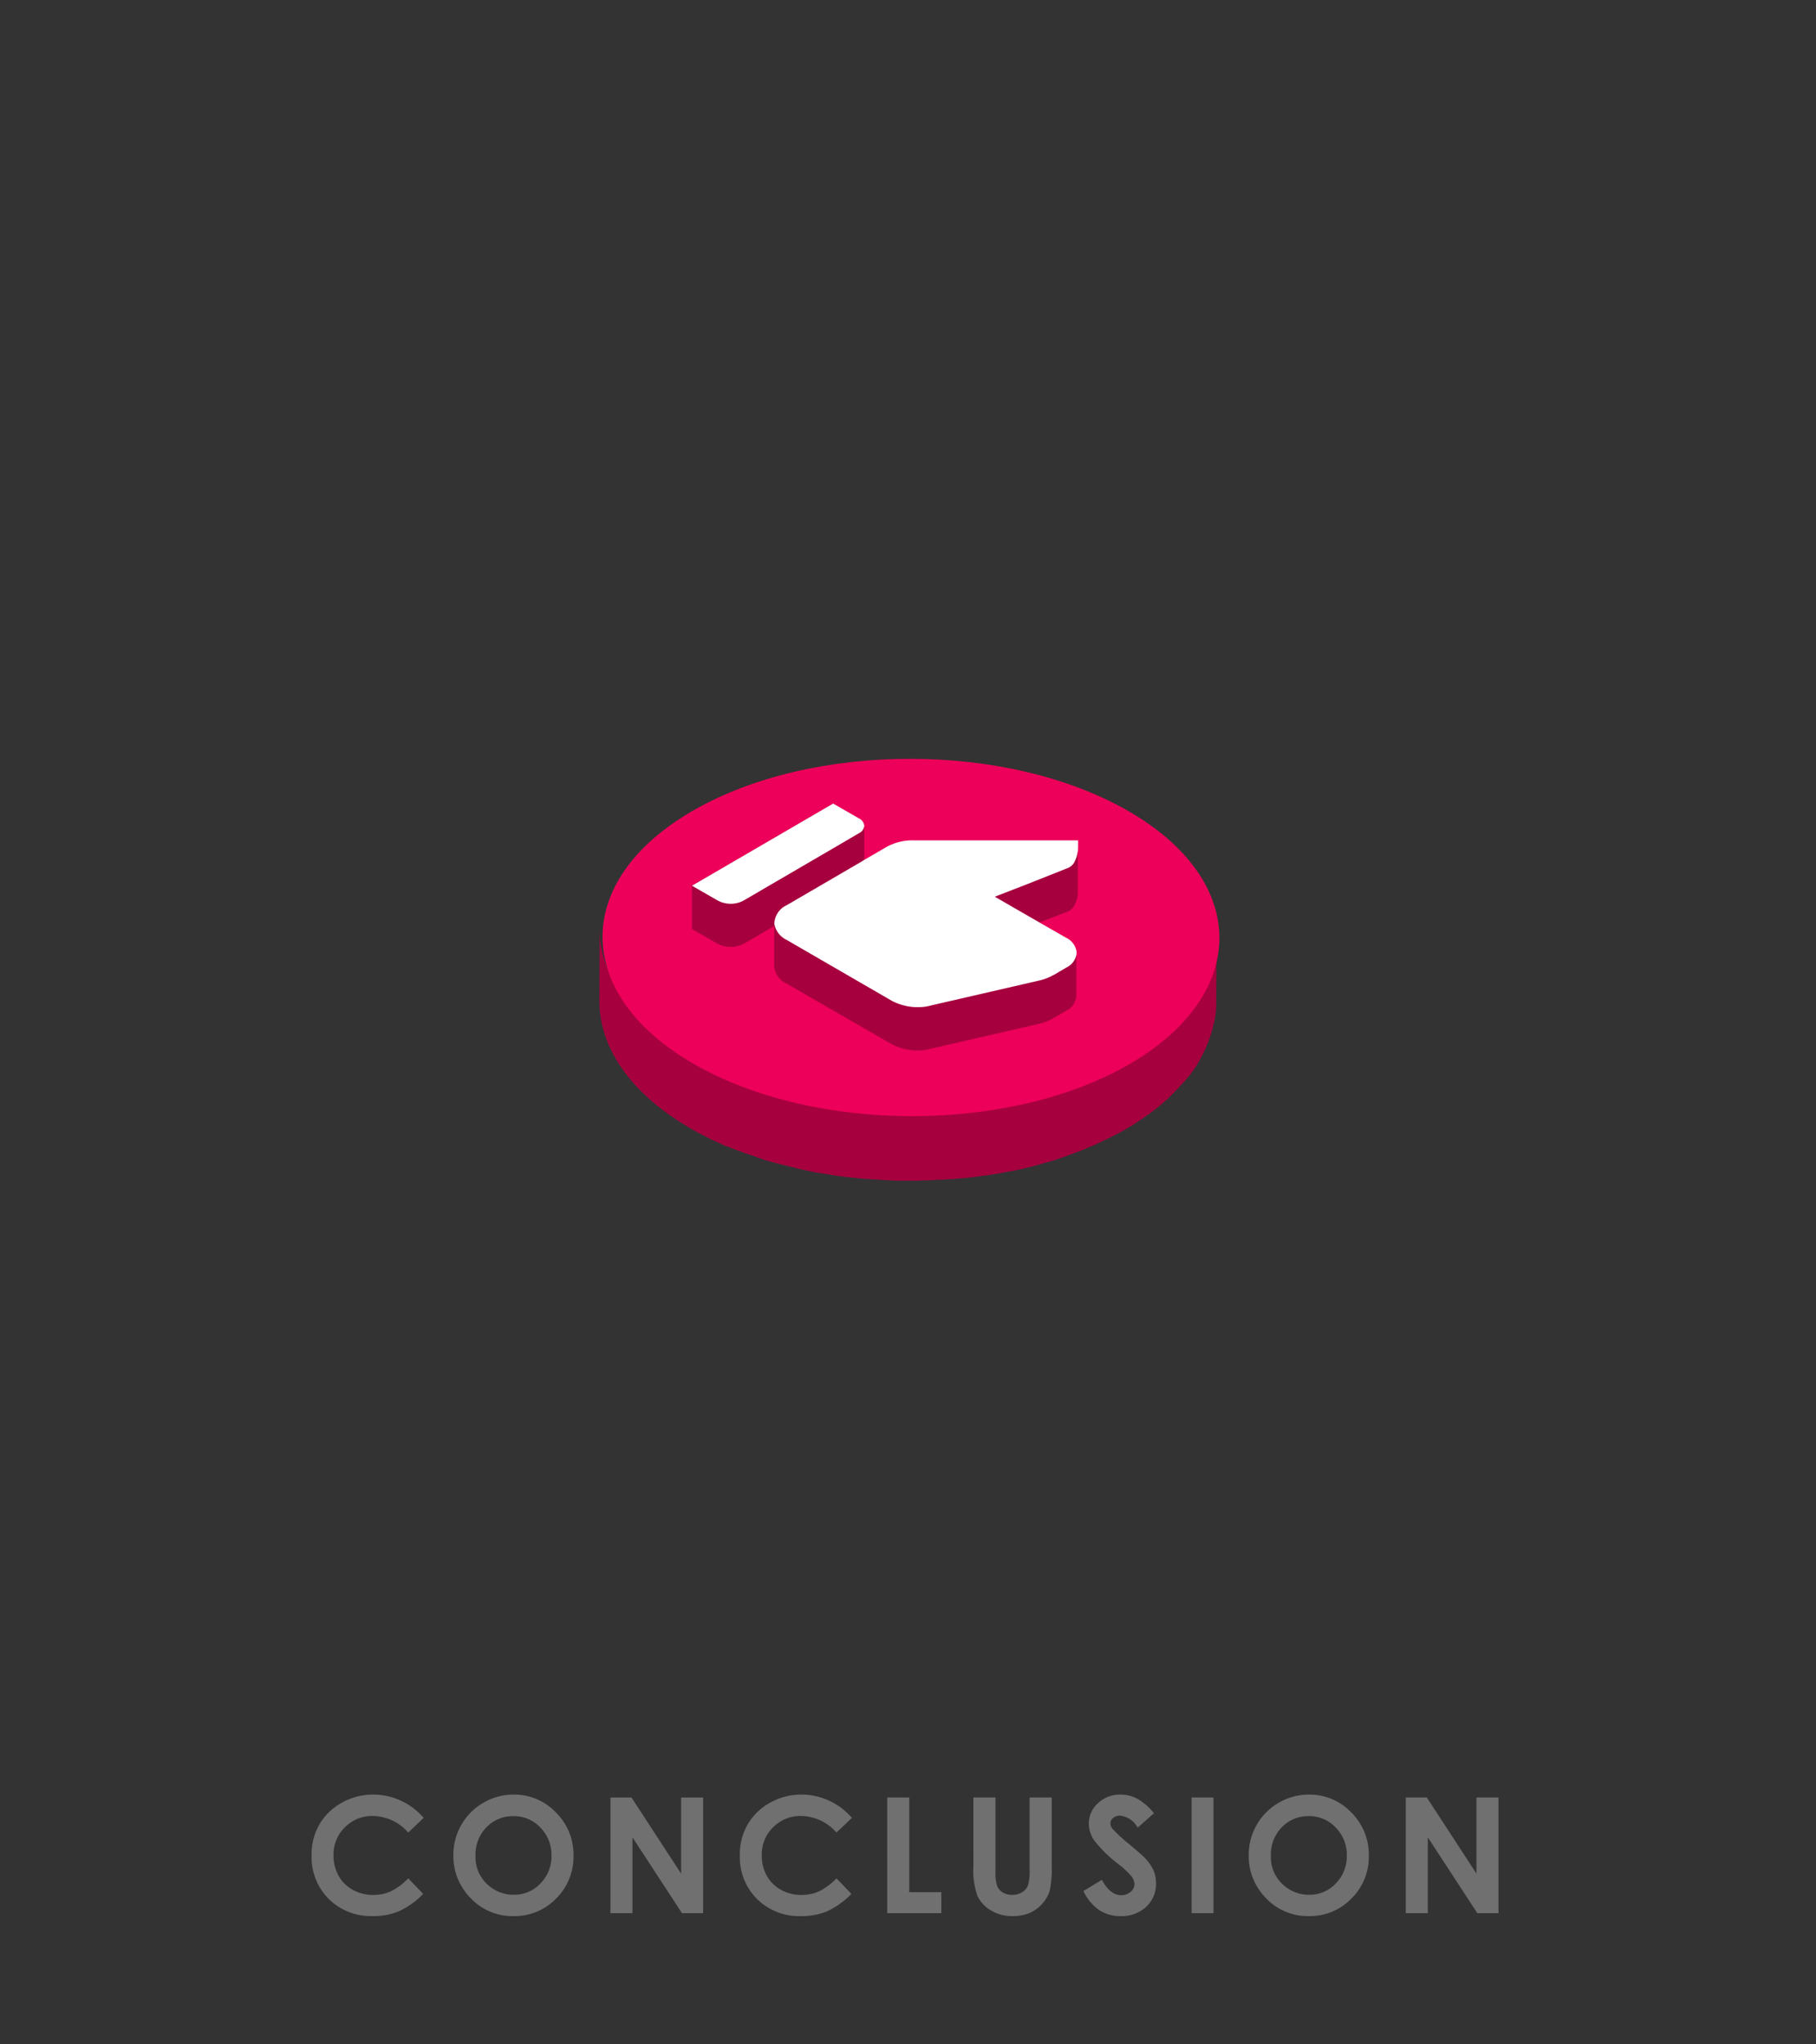 <svg xmlns="http://www.w3.org/2000/svg" viewBox="0 0 203 228.424">
  <rect x="0" y="0" width="203" height="228.424" fill="#333333" stroke="none"/>
  <defs>
    <style>
      .cls-1 {
        fill: rgba(255,255,255,0);
      }

      .cls-2 {
        fill: #a7003f;
      }

      .cls-3 {
        fill: #ed0059;
      }

      .cls-4 {
        fill: #fff;
      }

      .cls-5 {
        fill: #707070;
      }
    </style>
  </defs>
  <g id="Group_40393" data-name="Group 40393" transform="translate(-4369 1475.797)">
    <rect id="Rectangle_1223" data-name="Rectangle 1223" class="cls-1" width="203" height="228.424" transform="translate(4369 -1475.797)"/>
    <g id="Group_39190" data-name="Group 39190" transform="translate(-600.647 -806)">
      <path id="Path_136034" data-name="Path 136034" class="cls-2" d="M68.988,608.666l-.033,8.122v.3a2.509,2.509,0,0,1-.033.5c0,.133-.033.232-.033.365a.42.42,0,0,1-.033.2.3.3,0,0,1-.033.166c0,.133-.033.232-.033.332a.122.122,0,0,1-.033.1.968.968,0,0,1-.066.3c0,.033,0,.066-.033.066v.033c-.066.3-.133.6-.232.928l-.3.9a15.905,15.905,0,0,1-.862,1.89c0,.033-.033.033-.033.066-.033.066-.1.166-.133.232l-.1.2a1.442,1.442,0,0,0-.133.232,2.914,2.914,0,0,0-.2.332c-.033.033-.066.1-.1.133a3.466,3.466,0,0,1-.265.365c-.033.033-.033.066-.066.1a2.5,2.5,0,0,1-.365.464c-.066.066-.133.166-.2.232a5.1,5.1,0,0,1-.564.63c-.1.1-.166.2-.265.3-.3.331-.6.63-.928.961l-.2.2c-.3.3-.63.564-.961.862-.332.265-.7.564-1.061.829a4.744,4.744,0,0,1-.5.365c-.53.365-1.094.763-1.691,1.127a.172.172,0,0,1-.133.066c-.133.066-.265.166-.431.265-.265.166-.564.331-.829.464a.1.1,0,0,1-.066.033c-.265.166-.564.3-.829.431h0c-.265.133-.564.265-.829.4-.1.033-.166.1-.265.133-.2.1-.4.166-.564.265-.1.033-.2.1-.3.133-.2.1-.431.166-.63.265-.1.033-.2.1-.3.133-.033,0-.033.033-.066.033l-.8.3c-.332.133-.63.232-.961.365-.033,0-.033.033-.066.033-.332.1-.63.232-.961.332-.5.166-.995.332-1.525.464-.232.066-.464.133-.663.2-.133.033-.265.066-.365.1-.2.066-.431.1-.63.166-.265.066-.53.133-.829.2a6.272,6.272,0,0,1-.762.166c-.066,0-.1.033-.166.033a5.624,5.624,0,0,1-.729.133c-.265.066-.564.1-.829.166-.365.066-.7.133-1.061.166-.066,0-.133.033-.2.033a8.955,8.955,0,0,1-.928.133c-.4.066-.8.1-1.227.166-.332.033-.63.066-.961.1h-.133c-.6.066-1.193.1-1.823.133a6.39,6.39,0,0,1-.8.033c-.166,0-.3.033-.464.033-.232,0-.464.033-.663.033h-.066a8.081,8.081,0,0,0-.9.033H33.218a2.853,2.853,0,0,1-.53-.033c-.431,0-.862-.033-1.293-.066l-1.591-.1c-.3-.033-.564-.033-.829-.066h-.033c-.5-.066-.995-.1-1.525-.166a.648.648,0,0,1-.232-.033c-.232-.033-.5-.066-.729-.1a6.628,6.628,0,0,1-.8-.133h-.066c-.564-.1-1.094-.166-1.624-.265-.3-.066-.6-.133-.928-.2-.2-.033-.4-.1-.6-.133a3.1,3.1,0,0,1-.53-.133,6.465,6.465,0,0,1-.663-.166h-.033l-.8-.2c-.166-.033-.365-.1-.53-.133a2.443,2.443,0,0,1-.464-.133h-.033c-.3-.066-.564-.166-.829-.232a1.186,1.186,0,0,1-.365-.133,5.148,5.148,0,0,1-.762-.265c-.332-.1-.663-.232-.995-.331a4.437,4.437,0,0,1-.6-.232.479.479,0,0,0-.232-.066c-.133-.033-.232-.1-.365-.133-.1-.033-.166-.066-.265-.1-.2-.066-.4-.166-.6-.232-.3-.1-.564-.232-.862-.365-.232-.1-.431-.2-.663-.3a4.126,4.126,0,0,1-.663-.331,3.044,3.044,0,0,1-.464-.232,3.08,3.08,0,0,0-.332-.166c-.4-.2-.8-.431-1.193-.663C3.381,626.866,0,621.694,0,616.556L.033,608.5c0,5.138,3.381,10.277,10.178,14.189.4.232.8.431,1.193.663a3.092,3.092,0,0,0,.332.166c.133.066.3.166.464.232.232.1.464.232.663.332s.431.2.663.3c.033,0,.033.033.066.033a5.1,5.1,0,0,0,.63.265l.7.3.3.1c.033,0,.066.033.133.033.265.1.564.232.862.332a.1.1,0,0,1,.066.033c.3.1.564.2.862.3a1.62,1.62,0,0,1,.365.133c.265.1.5.166.762.265.033,0,.066.033.133.033l.995.3h.033c.3.066.6.166.9.232s.6.166.9.232h.033c.2.066.431.1.663.166a3.1,3.1,0,0,1,.53.133c.2.033.4.1.6.133,1.127.232,2.254.431,3.415.6h.033c.53.066,1.094.133,1.624.2.564.066,1.127.133,1.691.166.3.033.564.033.829.066q1.193.1,2.387.1c.53.033,1.094.033,1.624.033h.829a6.944,6.944,0,0,0,.829-.033c.265-.033.564,0,.829-.033.265,0,.53-.033.8-.033h.1c.265,0,.5-.033.762-.033.6-.033,1.16-.1,1.724-.133h.033c.332-.033.63-.066.928-.1.4-.033.829-.1,1.227-.166.365-.033.7-.1,1.061-.166.066,0,.133-.033.2-.033.265-.033.53-.1.8-.133a.2.2,0,0,0,.133-.033.251.251,0,0,0,.133-.033l.6-.1c.166-.033.365-.066.53-.1a5.282,5.282,0,0,0,.7-.166c1.028-.232,2.022-.464,3.017-.762.2-.066.431-.133.63-.2.332-.1.63-.2.961-.3.066-.033.133-.033.2-.066a6.932,6.932,0,0,0,.762-.265c.033,0,.033-.033.066-.033.332-.1.63-.232.961-.365l.8-.3c.033,0,.033-.033.066-.033l.5-.2a1.176,1.176,0,0,0,.3-.133c.166-.066.332-.133.464-.2.232-.1.5-.232.729-.332a.116.116,0,0,0,.066-.033c.265-.133.564-.265.829-.4h0c.3-.133.564-.3.829-.431a.116.116,0,0,0,.066-.033c.3-.166.564-.3.829-.464a3.028,3.028,0,0,0,.431-.265,16.483,16.483,0,0,0,1.492-.961c.133-.1.3-.2.431-.3.166-.133.365-.265.53-.4.332-.232.63-.5.928-.729a5.753,5.753,0,0,0,.5-.431,2.866,2.866,0,0,0,.464-.431c.1-.066.166-.166.265-.232.3-.3.6-.6.862-.9.1-.1.166-.2.265-.3a6.968,6.968,0,0,0,.464-.564c0-.033.033-.033.033-.066.066-.1.133-.166.2-.265.133-.166.232-.3.365-.464.033-.033.066-.066.066-.1l.2-.3.2-.3c.033-.033.066-.1.1-.133.066-.133.166-.232.232-.365s.166-.265.232-.4a15.039,15.039,0,0,0,.928-1.956l.3-.9c.033-.1.066-.232.1-.331a1.178,1.178,0,0,0,.066-.332,1.41,1.41,0,0,0,.066-.365h0a1.665,1.665,0,0,0,.066-.4,1.128,1.128,0,0,0,.033-.332.2.2,0,0,1,.033-.133c0-.066.033-.166.033-.232,0-.1.033-.232.033-.332,0-.166.033-.332.033-.464v-.033A.492.492,0,0,0,68.988,608.666Z" transform="translate(5036.647 -1174.5)"/>
      <path id="Path_136035" data-name="Path 136035" class="cls-3" d="M59.018,582.563c-13.426,7.791-35.24,7.791-48.766,0s-13.592-20.454-.166-28.245,35.24-7.791,48.766,0C72.345,562.109,72.411,574.739,59.018,582.563Z" transform="translate(5036.938 -1133.475)"/>
      <g id="Group_40327" data-name="Group 40327" transform="translate(5047 -580)">
        <path id="Path_136036" data-name="Path 136036" class="cls-2" d="M56.6,565.744a5.983,5.983,0,0,0-2.884.7l-2.553,1.492v-3.846a1.015,1.015,0,0,0-.6-.829L47.68,561.6,31.9,570.783v4.84l2.884,1.658a3.161,3.161,0,0,0,2.884,0l3.415-1.989v4.475a2.383,2.383,0,0,0,1.392,1.956l11.736,6.763a6.247,6.247,0,0,0,3.879.63L70.754,586.2a5.3,5.3,0,0,0,1.392-.53l1.558-.9a2.037,2.037,0,0,0,1.16-1.591v-5.006a2.037,2.037,0,0,0-1.193-1.591l-2.95-1.691,3.017-1.16a1.4,1.4,0,0,0,.829-.63,3.115,3.115,0,0,0,.464-1.757v-5.6H56.6Z" transform="translate(-31.9 -561.6)"/>
        <g id="Group_40326" data-name="Group 40326" transform="translate(0 0)">
          <path id="Path_136037" data-name="Path 136037" class="cls-4" d="M51.161,564.086a1.015,1.015,0,0,1-.6.829l-2.718,1.591-10.178,5.934a3.061,3.061,0,0,1-.829.3,3.094,3.094,0,0,1-2.055-.3L31.9,570.783,47.68,561.6l2.884,1.658A1.015,1.015,0,0,1,51.161,564.086Z" transform="translate(-31.9 -561.6)"/>
          <path id="Path_136038" data-name="Path 136038" class="cls-4" d="M88.011,578.873l-3.68,1.426,5.006,2.884,2.95,1.691a2.086,2.086,0,0,1,1.193,1.591v.166a2.036,2.036,0,0,1-1.16,1.591l-1.293.763-.265.133a5.787,5.787,0,0,1-1.392.53l-12.664,2.917a6.247,6.247,0,0,1-3.879-.63L61.888,585.6l-.8-.464a2.5,2.5,0,0,1-1.359-1.624,1.128,1.128,0,0,1-.033-.332,2.362,2.362,0,0,1,1.359-1.923l8.255-4.807.431-.265L72.3,574.7a5.983,5.983,0,0,1,2.884-.7H93.647v.762a3.762,3.762,0,0,1-.464,1.757,1.536,1.536,0,0,1-.829.63Z" transform="translate(-50.484 -569.889)"/>
        </g>
      </g>
    </g>
    <path id="Path_136047" data-name="Path 136047" class="cls-5" d="M-54.128-10.652l-1.723,1.644a5.338,5.338,0,0,0-3.955-1.854A4.254,4.254,0,0,0-62.931-9.6a4.232,4.232,0,0,0-1.27,3.12,4.605,4.605,0,0,0,.563,2.294A4.028,4.028,0,0,0-62.047-2.61a4.625,4.625,0,0,0,2.285.571,4.717,4.717,0,0,0,1.96-.4,7.022,7.022,0,0,0,1.951-1.455l1.67,1.74A9.16,9.16,0,0,1-56.888-.215,7.391,7.391,0,0,1-59.8.325a6.7,6.7,0,0,1-4.935-1.912,6.618,6.618,0,0,1-1.92-4.9,6.706,6.706,0,0,1,.875-3.437,6.5,6.5,0,0,1,2.5-2.417,7.064,7.064,0,0,1,3.511-.914,7.332,7.332,0,0,1,3.081.677A7.368,7.368,0,0,1-54.128-10.652Zm10.062-2.6a6.414,6.414,0,0,1,4.715,1.986,6.612,6.612,0,0,1,1.973,4.843,6.538,6.538,0,0,1-1.947,4.79A6.411,6.411,0,0,1-44.049.325a6.409,6.409,0,0,1-4.834-2.013,6.682,6.682,0,0,1-1.925-4.781,6.71,6.71,0,0,1,.9-3.41,6.636,6.636,0,0,1,2.465-2.465A6.624,6.624,0,0,1-44.067-13.254Zm-.026,2.408A4.052,4.052,0,0,0-47.108-9.6a4.348,4.348,0,0,0-1.222,3.173,4.137,4.137,0,0,0,1.538,3.393,4.214,4.214,0,0,0,2.742.976A4,4,0,0,0-41.07-3.322a4.3,4.3,0,0,0,1.23-3.12,4.321,4.321,0,0,0-1.239-3.125A4.04,4.04,0,0,0-44.093-10.846Zm10.844-2.083h2.355l5.546,8.508v-8.508h2.461V0h-2.364l-5.537-8.481V0h-2.461ZM-6.26-10.652-7.982-9.009a5.338,5.338,0,0,0-3.955-1.854A4.254,4.254,0,0,0-15.062-9.6a4.232,4.232,0,0,0-1.27,3.12,4.605,4.605,0,0,0,.563,2.294A4.028,4.028,0,0,0-14.179-2.61a4.625,4.625,0,0,0,2.285.571,4.717,4.717,0,0,0,1.96-.4A7.022,7.022,0,0,0-7.982-3.894l1.67,1.74A9.16,9.16,0,0,1-9.019-.215a7.391,7.391,0,0,1-2.909.541,6.7,6.7,0,0,1-4.935-1.912,6.618,6.618,0,0,1-1.92-4.9,6.706,6.706,0,0,1,.875-3.437,6.5,6.5,0,0,1,2.5-2.417,7.064,7.064,0,0,1,3.511-.914,7.332,7.332,0,0,1,3.081.677A7.368,7.368,0,0,1-6.26-10.652Zm3.953-2.276H.155V-2.347H3.741V0H-2.306Zm9.631,0h2.47v8.367a4.341,4.341,0,0,0,.189,1.529,1.523,1.523,0,0,0,.624.716,1.964,1.964,0,0,0,1.05.268,2.045,2.045,0,0,0,1.121-.3,1.574,1.574,0,0,0,.65-.76,5.651,5.651,0,0,0,.18-1.762v-8.06h2.47v7.708a11.18,11.18,0,0,1-.22,2.707,3.837,3.837,0,0,1-.839,1.459A3.9,3.9,0,0,1,13.591-.013a4.844,4.844,0,0,1-1.881.338A4.549,4.549,0,0,1,9.263-.321a3.758,3.758,0,0,1-1.49-1.617,8.538,8.538,0,0,1-.448-3.283Zm20.187,1.758L25.692-9.562A2.579,2.579,0,0,0,23.741-10.9a1.185,1.185,0,0,0-.791.259.755.755,0,0,0-.308.584,1,1,0,0,0,.22.615,16.7,16.7,0,0,0,1.8,1.661Q26.07-6.6,26.369-6.293a5.148,5.148,0,0,1,1.059,1.446A3.615,3.615,0,0,1,27.74-3.34a3.458,3.458,0,0,1-1.1,2.628A4,4,0,0,1,23.776.325a4.259,4.259,0,0,1-2.4-.677,5.344,5.344,0,0,1-1.753-2.127l2.065-1.248q.932,1.714,2.145,1.714a1.577,1.577,0,0,0,1.063-.369,1.1,1.1,0,0,0,.431-.853A1.473,1.473,0,0,0,25-4.113a9.386,9.386,0,0,0-1.433-1.345,14.464,14.464,0,0,1-2.725-2.659,3.381,3.381,0,0,1-.615-1.868,3.056,3.056,0,0,1,1.024-2.307,3.549,3.549,0,0,1,2.527-.962,3.983,3.983,0,0,1,1.841.448A6.709,6.709,0,0,1,27.512-11.171Zm4.208-1.758h2.443V0H31.72Zm13.12-.325a6.414,6.414,0,0,1,4.715,1.986,6.612,6.612,0,0,1,1.973,4.843,6.538,6.538,0,0,1-1.947,4.79A6.411,6.411,0,0,1,44.858.325a6.409,6.409,0,0,1-4.834-2.013A6.682,6.682,0,0,1,38.1-6.469a6.71,6.71,0,0,1,.9-3.41,6.636,6.636,0,0,1,2.465-2.465A6.624,6.624,0,0,1,44.84-13.254Zm-.026,2.408A4.052,4.052,0,0,0,41.8-9.6a4.348,4.348,0,0,0-1.222,3.173,4.137,4.137,0,0,0,1.538,3.393,4.214,4.214,0,0,0,2.742.976,4,4,0,0,0,2.979-1.266,4.3,4.3,0,0,0,1.23-3.12,4.321,4.321,0,0,0-1.239-3.125A4.04,4.04,0,0,0,44.814-10.846Zm10.844-2.083h2.355l5.546,8.508v-8.508H66.02V0H63.656L58.119-8.481V0H55.658Z" transform="translate(4470.485 -1262)"/>
  </g>
</svg>
